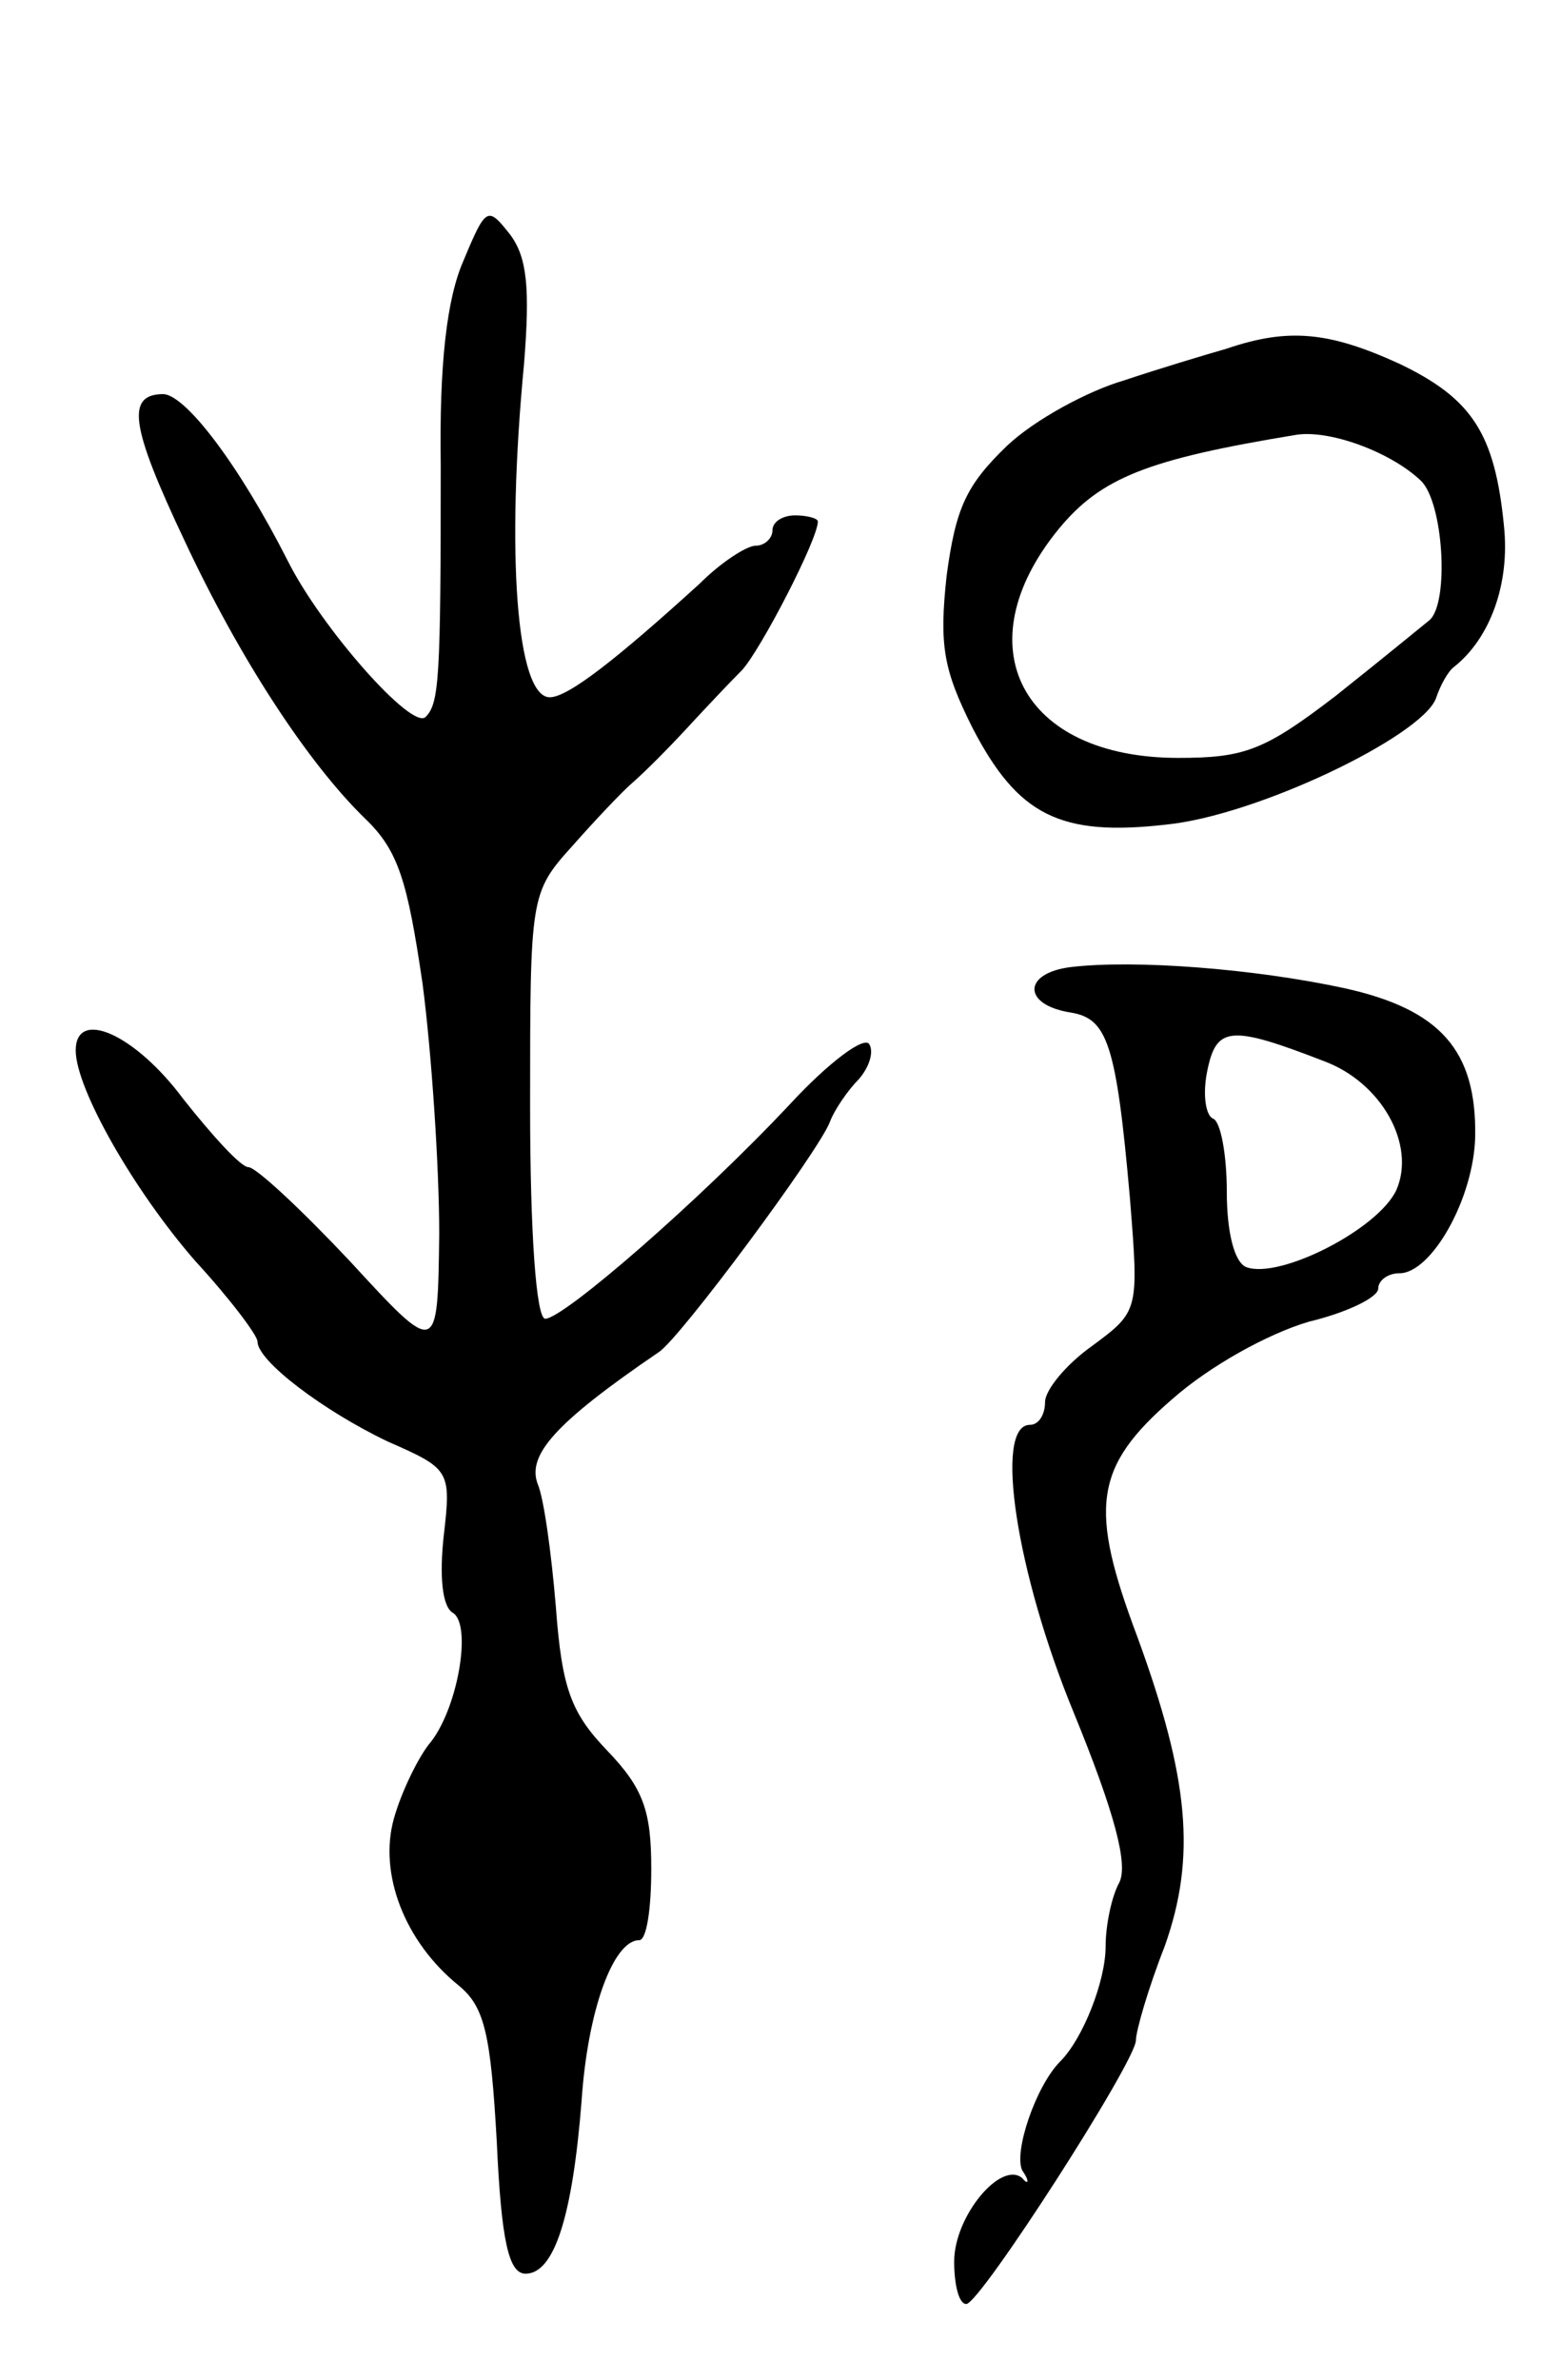 <svg version="1.0" xmlns="http://www.w3.org/2000/svg"
 width="103pt" height="157pt" viewBox="0 0 103 157"
 preserveAspectRatio="xMidYMid meet">
<g transform="translate(0,157) scale(0.1,-0.1)"
fill="#000000" stroke="none">
<path d="M306 1398 c-11 -25 -16 -68 -15 -135 0 -141 -1 -157 -10 -166 -9 -9
-69 59 -91 103 -32 63 -67 109 -82 110 -25 0 -22 -21 14 -97 36 -77 81 -146
119 -183 22 -21 28 -41 38 -109 6 -46 11 -121 11 -165 -1 -81 -1 -81 -59 -18
-32 34 -62 62 -67 62 -5 0 -24 21 -43 45 -32 43 -71 60 -71 32 0 -25 38 -92
79 -139 23 -25 41 -49 41 -53 0 -13 44 -46 86 -66 41 -18 42 -19 37 -62 -3
-27 -1 -47 6 -51 13 -8 3 -65 -16 -87 -7 -9 -18 -31 -23 -49 -10 -36 7 -81 43
-110 17 -14 21 -32 25 -103 3 -66 8 -87 19 -87 19 0 31 38 37 114 4 60 21 106
38 106 5 0 8 21 8 47 0 38 -5 53 -29 78 -24 25 -30 41 -34 95 -3 36 -8 72 -12
81 -7 19 11 40 80 87 14 9 106 133 113 152 3 8 12 21 19 28 7 8 10 18 7 23 -3
6 -27 -12 -52 -39 -60 -64 -150 -142 -162 -142 -6 0 -10 57 -10 140 0 139 0
141 28 172 15 17 33 36 40 42 7 6 23 22 35 35 12 13 29 31 37 39 12 13 50 86
50 98 0 2 -7 4 -15 4 -8 0 -15 -4 -15 -10 0 -5 -5 -10 -11 -10 -6 0 -23 -11
-37 -25 -55 -50 -87 -75 -99 -75 -22 0 -29 95 -17 220 4 50 2 70 -9 85 -15 19
-16 19 -31 -17z"/>
<path d="M810 1340 c-14 -4 -44 -13 -68 -21 -24 -7 -59 -26 -77 -43 -27 -26
-34 -41 -40 -86 -5 -46 -2 -62 17 -100 30 -58 58 -72 128 -64 60 6 168 58 178
83 3 9 8 18 12 21 24 19 37 55 33 93 -6 61 -21 84 -69 107 -46 21 -73 24 -114
10z m128 -87 c15 -14 19 -80 6 -92 -5 -4 -33 -27 -62 -50 -47 -36 -60 -41
-104 -41 -104 0 -142 74 -79 151 28 34 59 46 156 62 22 4 63 -11 83 -30z"/>
<path d="M707 932 c-32 -4 -32 -25 0 -30 24 -4 30 -20 39 -122 6 -75 6 -75
-25 -98 -17 -12 -31 -29 -31 -37 0 -8 -4 -15 -10 -15 -24 0 -9 -98 29 -190 27
-66 36 -100 30 -112 -5 -9 -9 -28 -9 -42 0 -23 -15 -61 -30 -76 -16 -16 -31
-60 -25 -72 5 -7 4 -10 0 -5 -14 12 -45 -25 -45 -55 0 -15 3 -28 8 -28 9 0
112 160 112 174 0 6 8 34 19 62 21 59 16 111 -18 204 -32 85 -29 112 23 157
25 22 63 43 90 51 25 6 46 16 46 22 0 5 6 10 14 10 21 0 49 49 50 90 1 57 -23
84 -86 98 -60 13 -139 19 -181 14z m167 -62 c38 -14 61 -55 48 -85 -12 -26
-77 -59 -99 -51 -8 3 -13 23 -13 50 0 24 -4 46 -9 48 -5 2 -7 16 -4 31 6 30
15 31 77 7z"/>
</g>
</svg>
